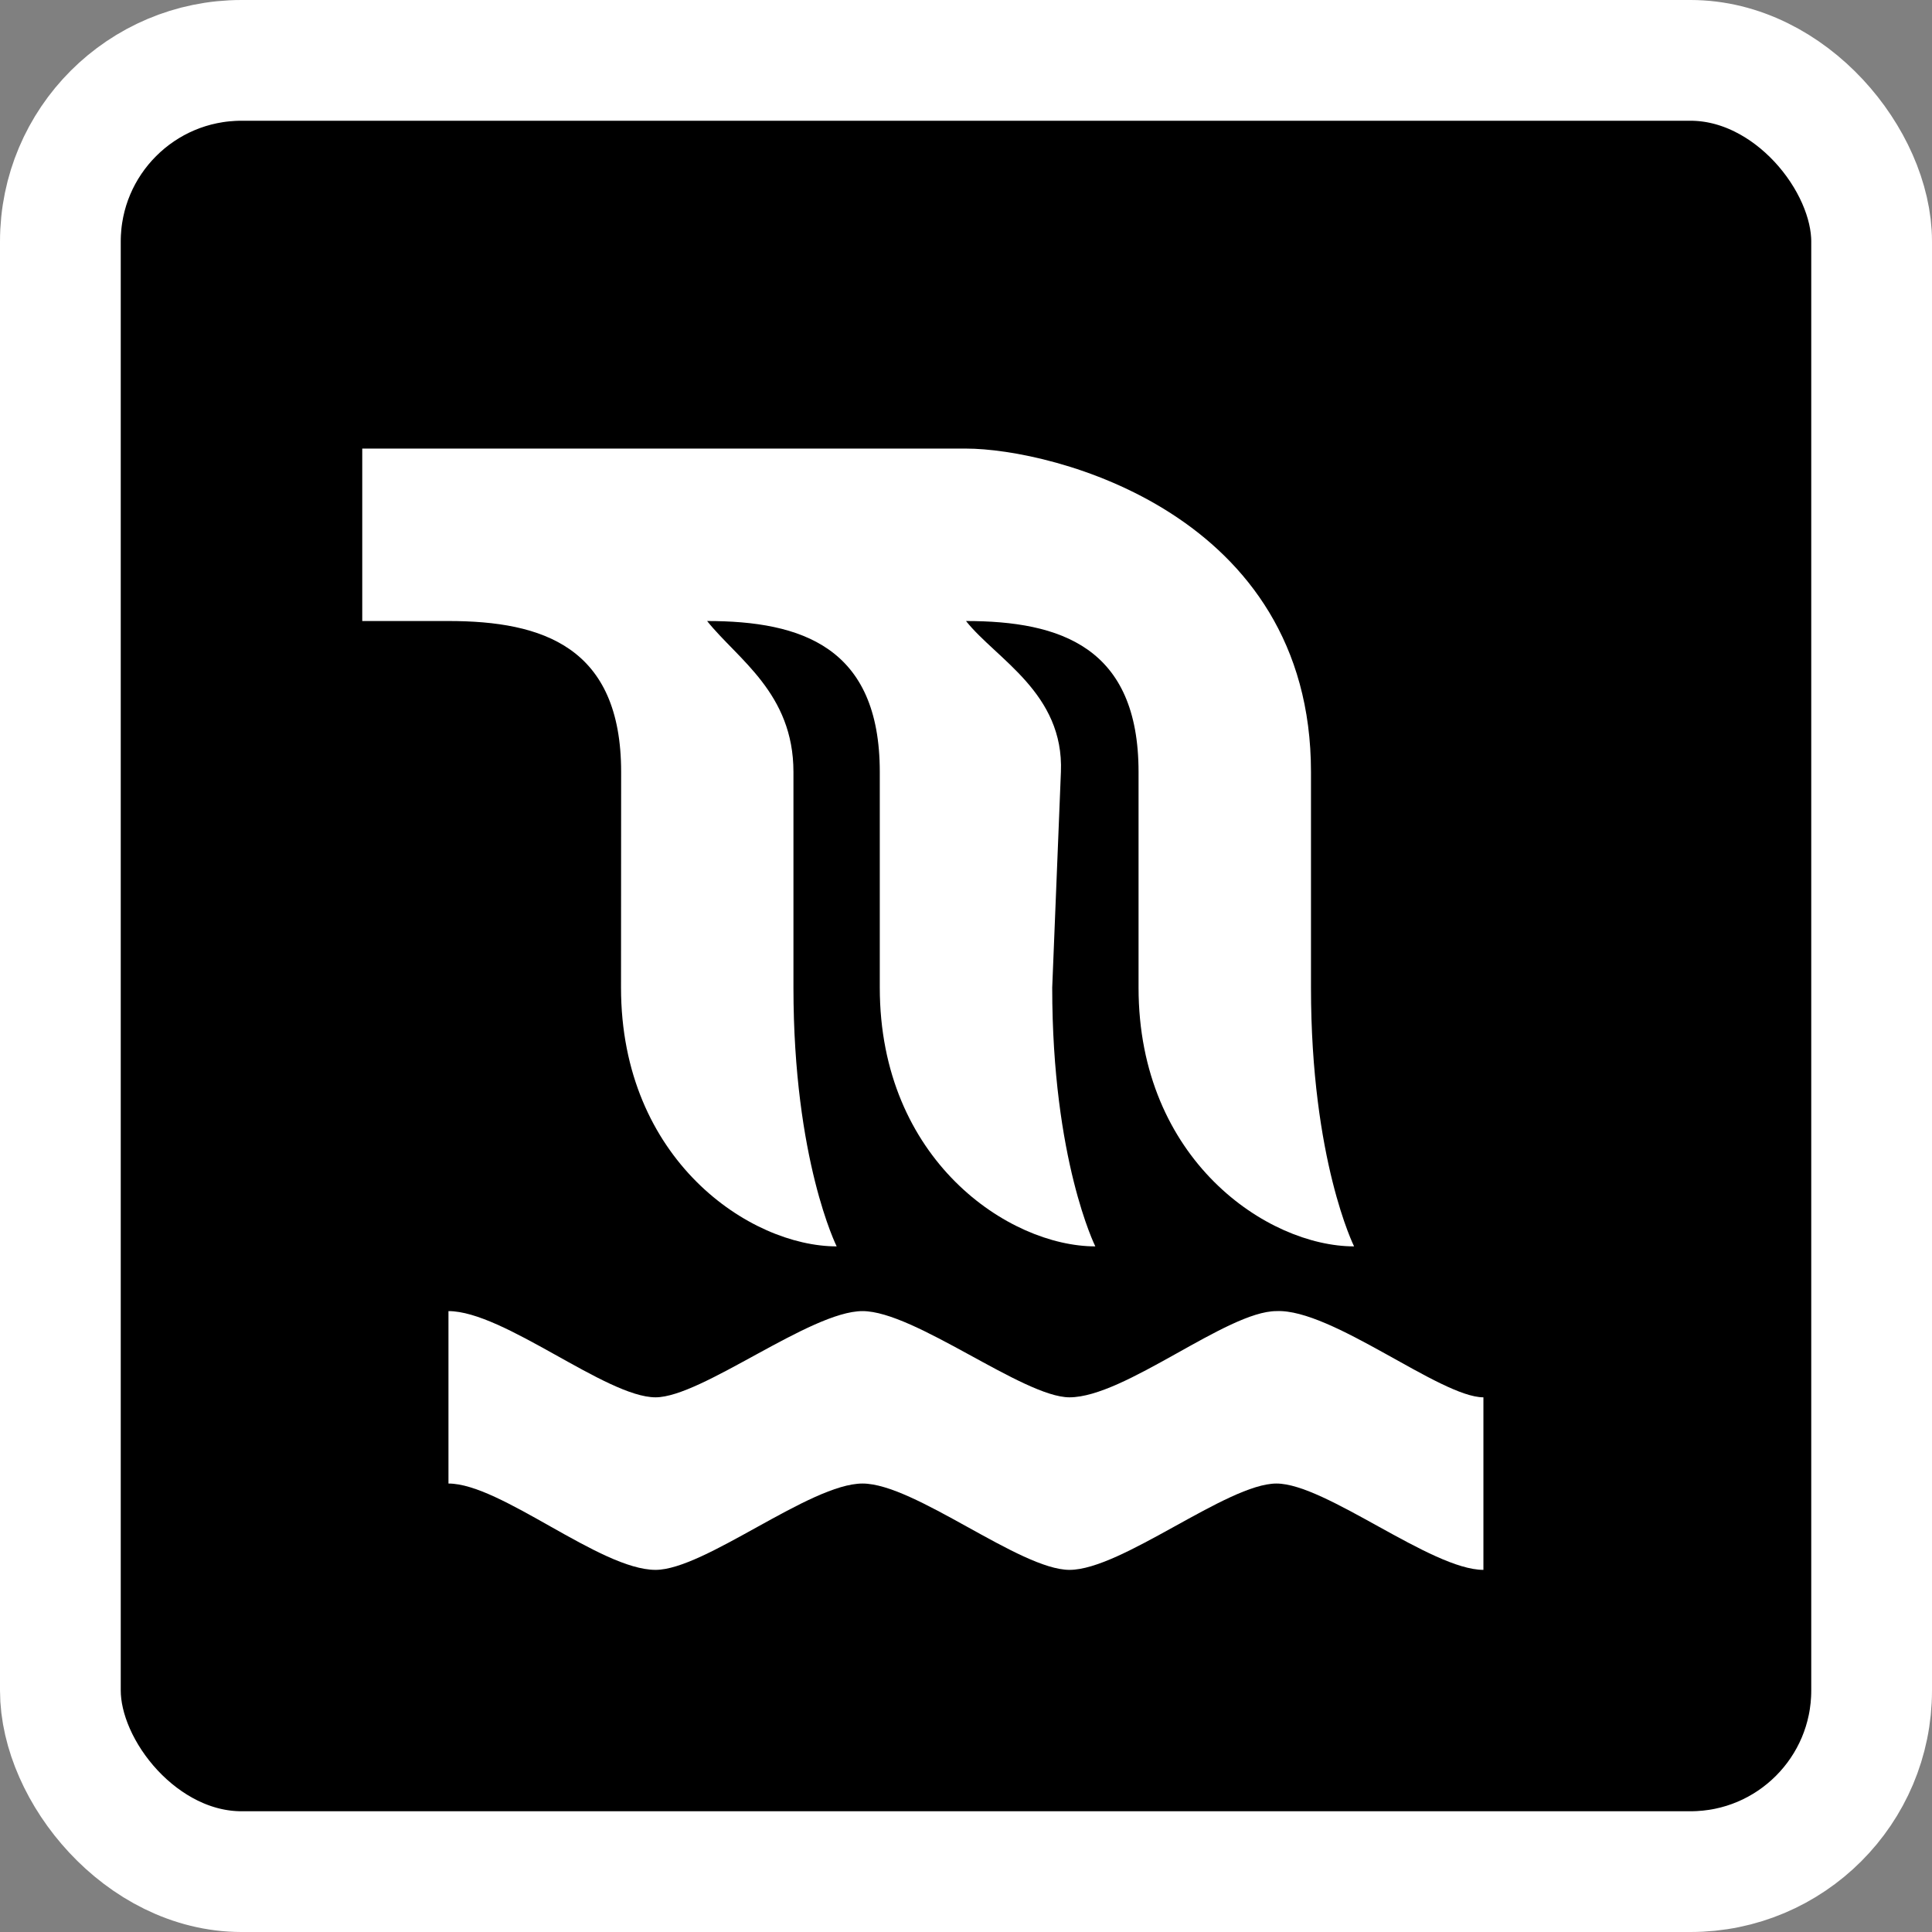 <svg width="16" height="16" viewBox="0 0 16 16" fill="none" xmlns="http://www.w3.org/2000/svg">
<rect x="0" y="0" width="16" height="16" fill="#808080" stroke="none"/>
<rect x="0.5" y="0.5" width="15" height="15" rx="1.5" fill="black" stroke="white"/>
<g clip-path="url(#clip0_4016_108943)">
<path d="M3.714 10.858C4.172 10.858 5.021 11.572 5.429 11.572C5.811 11.572 6.711 10.858 7.143 10.858C7.575 10.858 8.476 11.572 8.857 11.572C9.316 11.572 10.161 10.858 10.571 10.858C11.029 10.837 11.929 11.572 12.285 11.572V13.001C11.854 13.001 10.978 12.286 10.571 12.286C10.164 12.286 9.289 13.001 8.857 13.001C8.447 13.001 7.575 12.286 7.143 12.286C6.708 12.286 5.836 13.001 5.429 13.001C4.971 13.001 4.147 12.286 3.714 12.286V10.858ZM3.714 5.143C4.496 5.143 5.144 5.358 5.144 6.393L5.143 8.179C5.143 9.608 6.214 10.322 6.929 10.322C6.929 10.322 6.571 9.608 6.571 8.179V6.393C6.571 5.74 6.108 5.459 5.856 5.143C6.638 5.143 7.286 5.358 7.286 6.393V8.179C7.286 9.608 8.357 10.322 9.071 10.322C9.071 10.322 8.714 9.608 8.714 8.179L8.786 6.393C8.812 5.74 8.251 5.459 8 5.143C8.781 5.143 9.429 5.358 9.429 6.393V8.179C9.429 9.608 10.5 10.322 11.214 10.322C11.214 10.322 10.857 9.608 10.857 8.179V6.393C10.857 4.251 8.714 3.715 8 3.715H3L3 5.143H3.714Z" fill="white"/>
</g>
<defs>
<clipPath id="clip0_4016_108943">
<rect width="10" height="10" fill="white" transform="translate(3 3)"/>
</clipPath>
</defs>
</svg>
